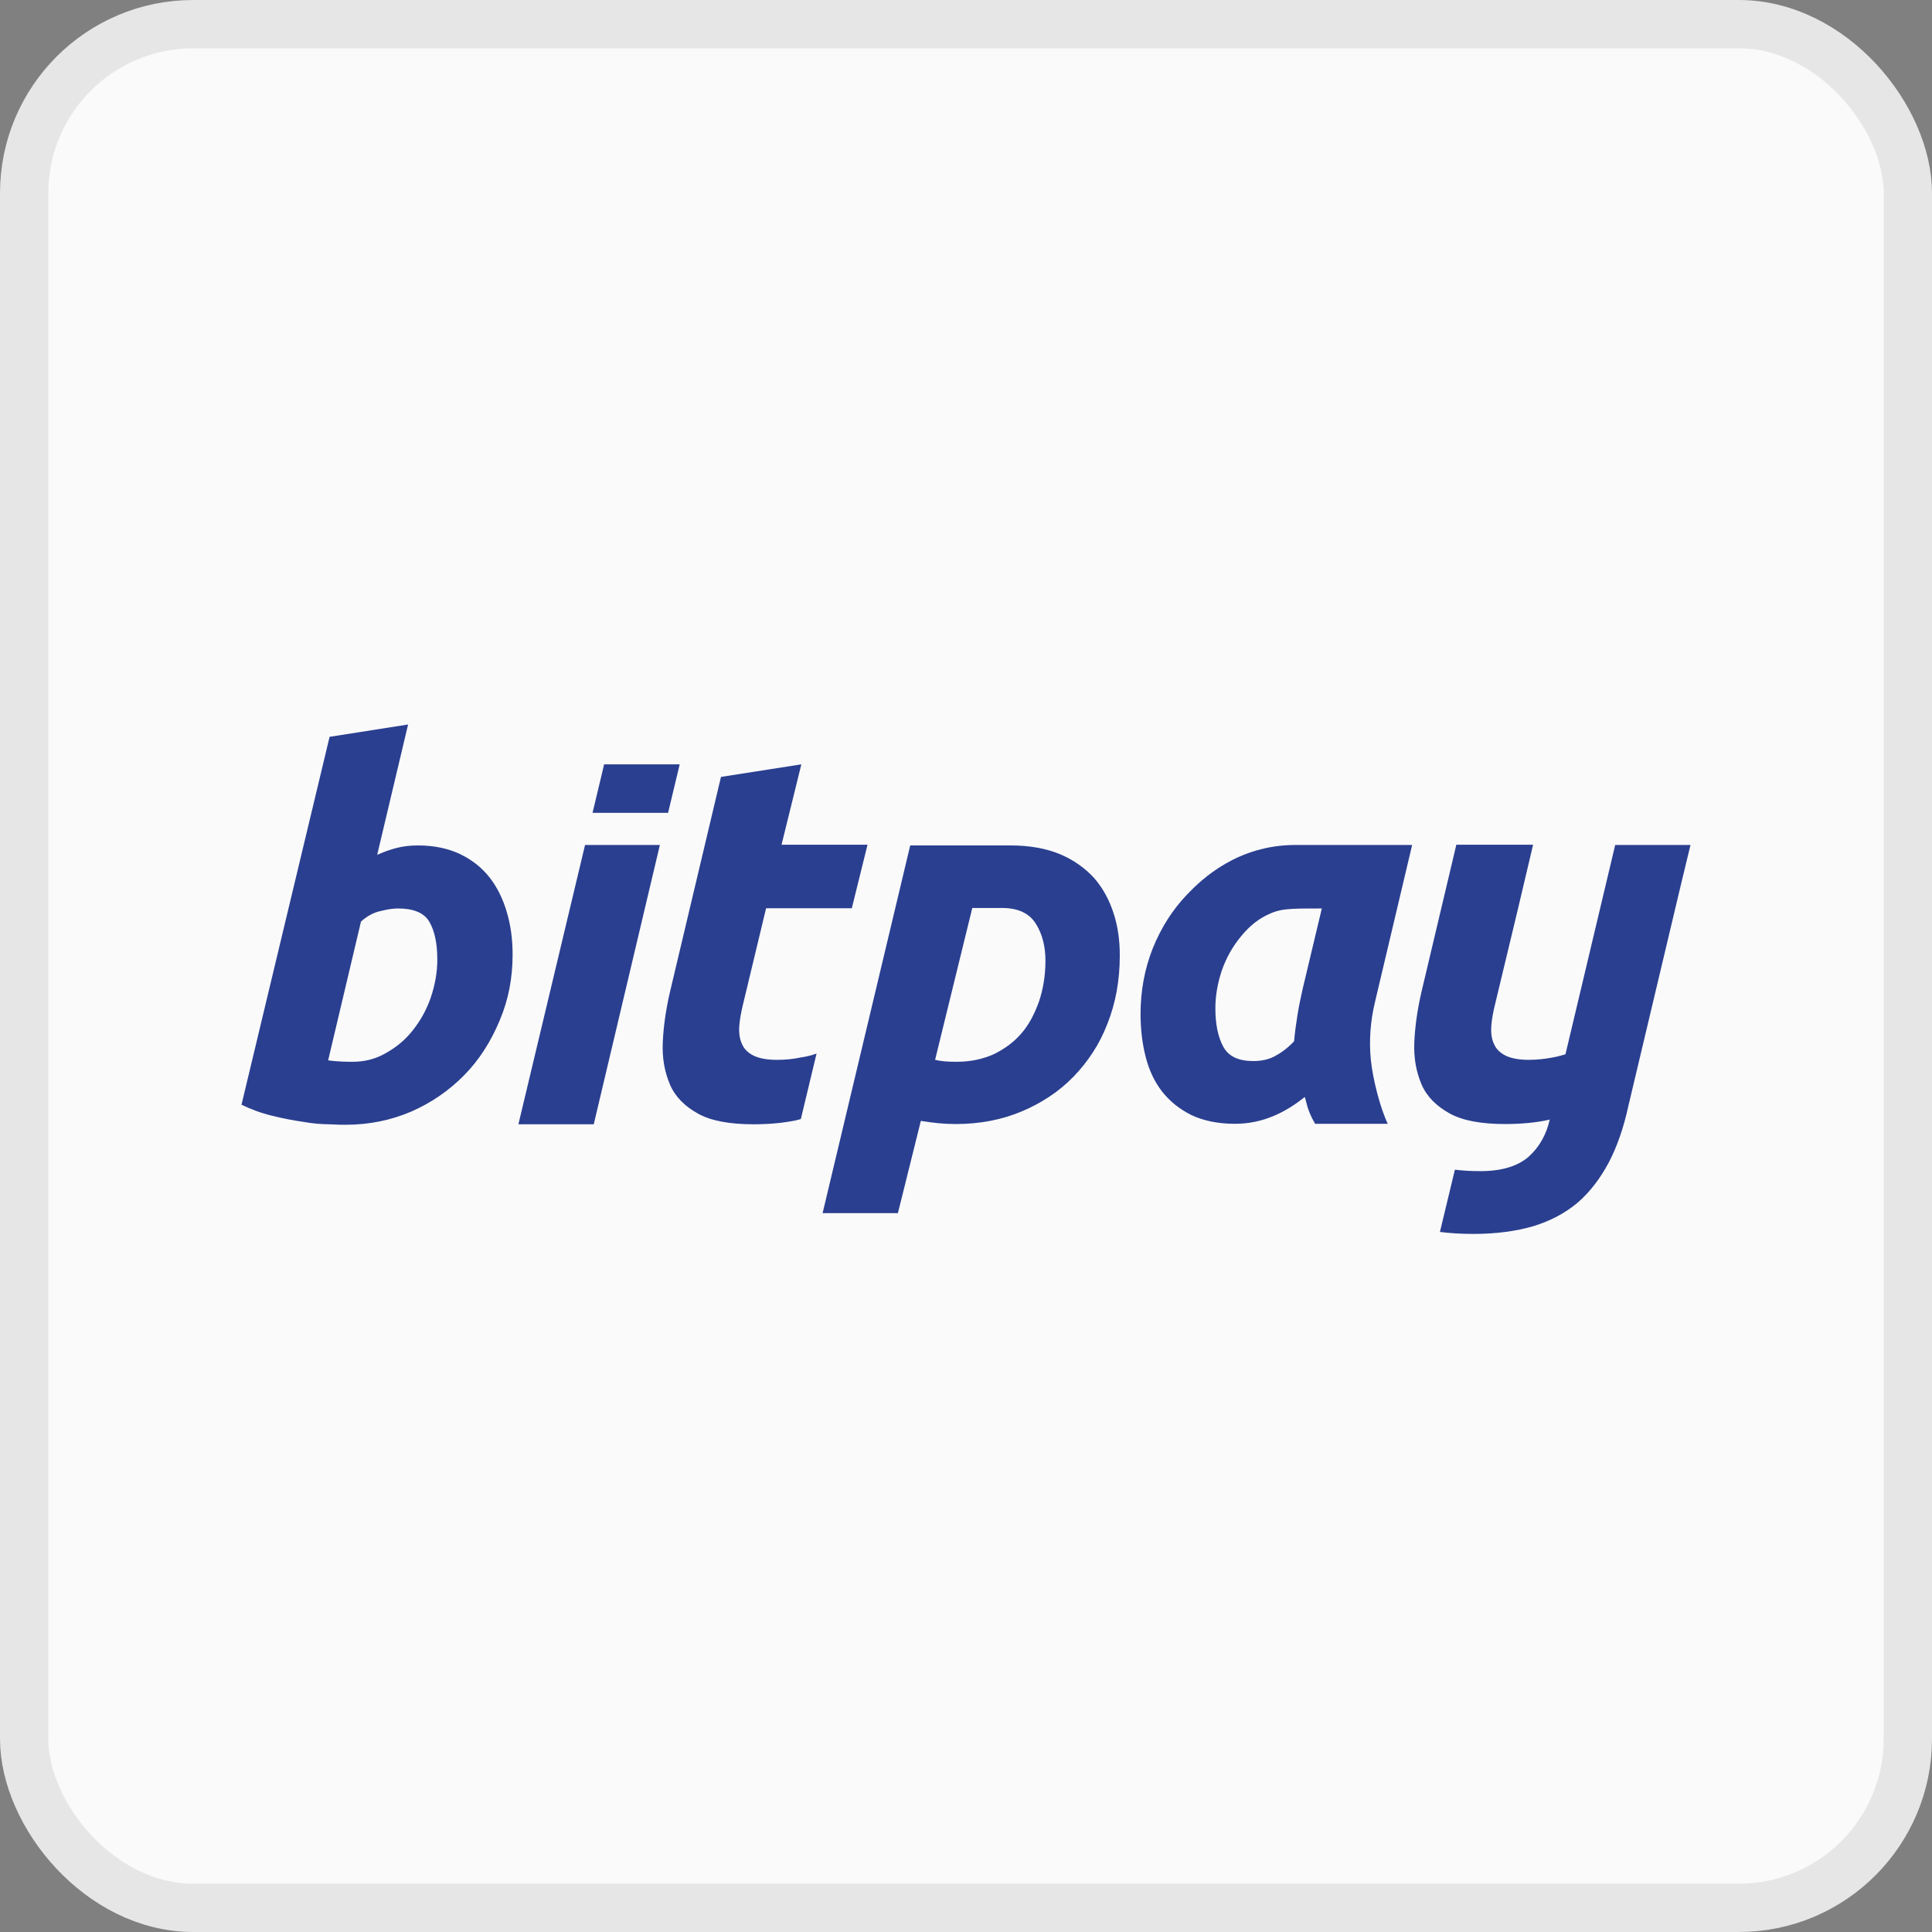 <svg width="40" height="40" viewBox="0 0 40 40" fill="none" xmlns="http://www.w3.org/2000/svg">
<rect x="0" y="0" width="40" height="40" fill="#808080" stroke="none"/>
<rect x="0.5" y="0.5" width="39" height="39" rx="3.5" fill="#FAFAFA"/>
<rect x="0.5" y="0.5" width="39" height="39" rx="3.5" stroke="#E6E6E6"/>
<g clip-path="url(#clip0_993_728)">
<path d="M35 17.494H33.441L32.536 21.303L32.411 21.828C32.326 21.853 32.236 21.878 32.151 21.893C31.991 21.923 31.826 21.943 31.651 21.943C31.451 21.943 31.296 21.913 31.176 21.858C31.066 21.803 30.976 21.723 30.931 21.613C30.881 21.508 30.866 21.383 30.876 21.243C30.886 21.098 30.916 20.943 30.956 20.783L31.431 18.804L31.741 17.489H30.152L29.432 20.528C29.347 20.893 29.297 21.243 29.282 21.573C29.267 21.908 29.322 22.193 29.432 22.453C29.542 22.707 29.742 22.902 30.012 23.052C30.282 23.202 30.672 23.272 31.161 23.272C31.501 23.272 31.801 23.242 32.056 23.187C32.066 23.187 32.081 23.177 32.086 23.177C32.016 23.492 31.871 23.747 31.651 23.947C31.421 24.147 31.091 24.247 30.646 24.247C30.457 24.247 30.282 24.237 30.122 24.217L29.812 25.506C30.017 25.532 30.247 25.547 30.502 25.547C30.976 25.547 31.386 25.491 31.746 25.387C32.101 25.277 32.406 25.117 32.666 24.897C32.921 24.677 33.131 24.397 33.306 24.072C33.481 23.737 33.615 23.352 33.715 22.892L34.79 18.364L35 17.494Z" fill="#2A3F90"/>
<path d="M28.467 20.748C28.372 21.143 28.342 21.548 28.382 21.943C28.422 22.348 28.582 22.957 28.732 23.267H27.228C27.048 22.957 27.053 22.807 27.013 22.712C26.813 22.872 26.603 23.007 26.363 23.107C26.123 23.207 25.863 23.267 25.563 23.267C25.213 23.267 24.913 23.202 24.668 23.087C24.424 22.967 24.219 22.802 24.059 22.598C23.899 22.392 23.789 22.153 23.719 21.878C23.649 21.603 23.614 21.308 23.614 20.993C23.614 20.508 23.699 20.058 23.869 19.628C24.044 19.199 24.279 18.829 24.583 18.514C24.883 18.199 25.623 17.494 26.823 17.494C27.348 17.494 28.042 17.494 29.237 17.494L28.467 20.748ZM27.367 18.809C26.638 18.809 26.503 18.809 26.203 18.959C25.988 19.069 25.813 19.234 25.663 19.424C25.513 19.613 25.388 19.833 25.298 20.088C25.213 20.343 25.163 20.603 25.163 20.873C25.163 21.208 25.218 21.473 25.328 21.673C25.438 21.873 25.643 21.968 25.948 21.968C26.108 21.968 26.258 21.938 26.383 21.873C26.508 21.808 26.653 21.708 26.793 21.558C26.808 21.383 26.833 21.203 26.863 21.013C26.893 20.823 26.933 20.643 26.968 20.483L27.367 18.809Z" fill="#2A3F90"/>
<path d="M23.184 19.783C23.184 20.298 23.099 20.763 22.929 21.193C22.764 21.623 22.524 21.983 22.224 22.293C21.924 22.602 21.564 22.837 21.15 23.012C20.73 23.187 20.28 23.272 19.785 23.272C19.545 23.272 19.31 23.247 19.065 23.207L18.59 25.117H17.031L18.845 17.504C19.105 17.504 20.5 17.504 20.93 17.504C21.325 17.504 21.665 17.569 21.944 17.684C22.229 17.804 22.459 17.969 22.649 18.174C22.829 18.379 22.964 18.624 23.054 18.904C23.144 19.174 23.184 19.468 23.184 19.783ZM19.36 21.943C19.48 21.973 19.63 21.983 19.805 21.983C20.08 21.983 20.33 21.933 20.56 21.833C20.78 21.728 20.98 21.588 21.14 21.403C21.3 21.223 21.415 20.998 21.509 20.743C21.595 20.488 21.645 20.203 21.645 19.893C21.645 19.593 21.579 19.334 21.445 19.124C21.31 18.909 21.08 18.799 20.75 18.799C20.52 18.799 20.13 18.799 20.13 18.799L19.36 21.943Z" fill="#2A3F90"/>
<path d="M16.081 21.943C15.881 21.943 15.726 21.913 15.606 21.858C15.496 21.803 15.406 21.723 15.361 21.613C15.312 21.508 15.296 21.383 15.306 21.243C15.316 21.098 15.347 20.943 15.386 20.783L15.861 18.804H17.636L17.961 17.489H16.181L16.591 15.825L14.927 16.085L13.872 20.533C13.787 20.898 13.737 21.248 13.722 21.578C13.707 21.913 13.762 22.198 13.872 22.457C13.982 22.712 14.182 22.907 14.452 23.057C14.722 23.207 15.112 23.277 15.601 23.277C15.941 23.277 16.241 23.247 16.496 23.192C16.521 23.182 16.561 23.177 16.581 23.167L16.906 21.813C16.796 21.853 16.686 21.878 16.581 21.893C16.421 21.928 16.256 21.943 16.081 21.943Z" fill="#2A3F90"/>
<path d="M12.113 17.494L10.733 23.277H12.293L13.662 17.494H12.113Z" fill="#2A3F90"/>
<path d="M13.832 16.829L14.072 15.825H12.508L12.268 16.829H13.832Z" fill="#2A3F90"/>
<path d="M8.659 17.504C8.994 17.504 9.284 17.569 9.528 17.684C9.773 17.804 9.973 17.959 10.138 18.169C10.298 18.374 10.413 18.614 10.493 18.884C10.573 19.154 10.613 19.444 10.613 19.763C10.613 20.248 10.528 20.698 10.343 21.133C10.163 21.563 9.923 21.943 9.613 22.258C9.304 22.573 8.939 22.827 8.519 23.012C8.099 23.192 7.649 23.287 7.154 23.287C7.089 23.287 6.979 23.287 6.819 23.277C6.659 23.277 6.48 23.262 6.28 23.227C6.075 23.197 5.86 23.157 5.64 23.102C5.41 23.047 5.195 22.967 5 22.872L6.824 15.255L8.449 15L7.809 17.699C7.954 17.634 8.079 17.589 8.219 17.554C8.354 17.519 8.504 17.504 8.659 17.504ZM7.299 21.983C7.544 21.983 7.774 21.928 7.989 21.803C8.204 21.683 8.394 21.528 8.549 21.328C8.709 21.128 8.834 20.898 8.919 20.653C9.004 20.398 9.054 20.138 9.054 19.868C9.054 19.534 8.999 19.274 8.889 19.084C8.779 18.894 8.549 18.809 8.249 18.809C8.154 18.809 8.049 18.819 7.894 18.859C7.734 18.889 7.599 18.969 7.474 19.079L6.794 21.953C6.999 21.983 7.219 21.983 7.299 21.983Z" fill="#2A3F90"/>
</g>
<defs>
<clipPath id="clip0_993_728">
<rect width="30" height="10.546" fill="white" transform="translate(5 15)"/>
</clipPath>
</defs>
</svg>
